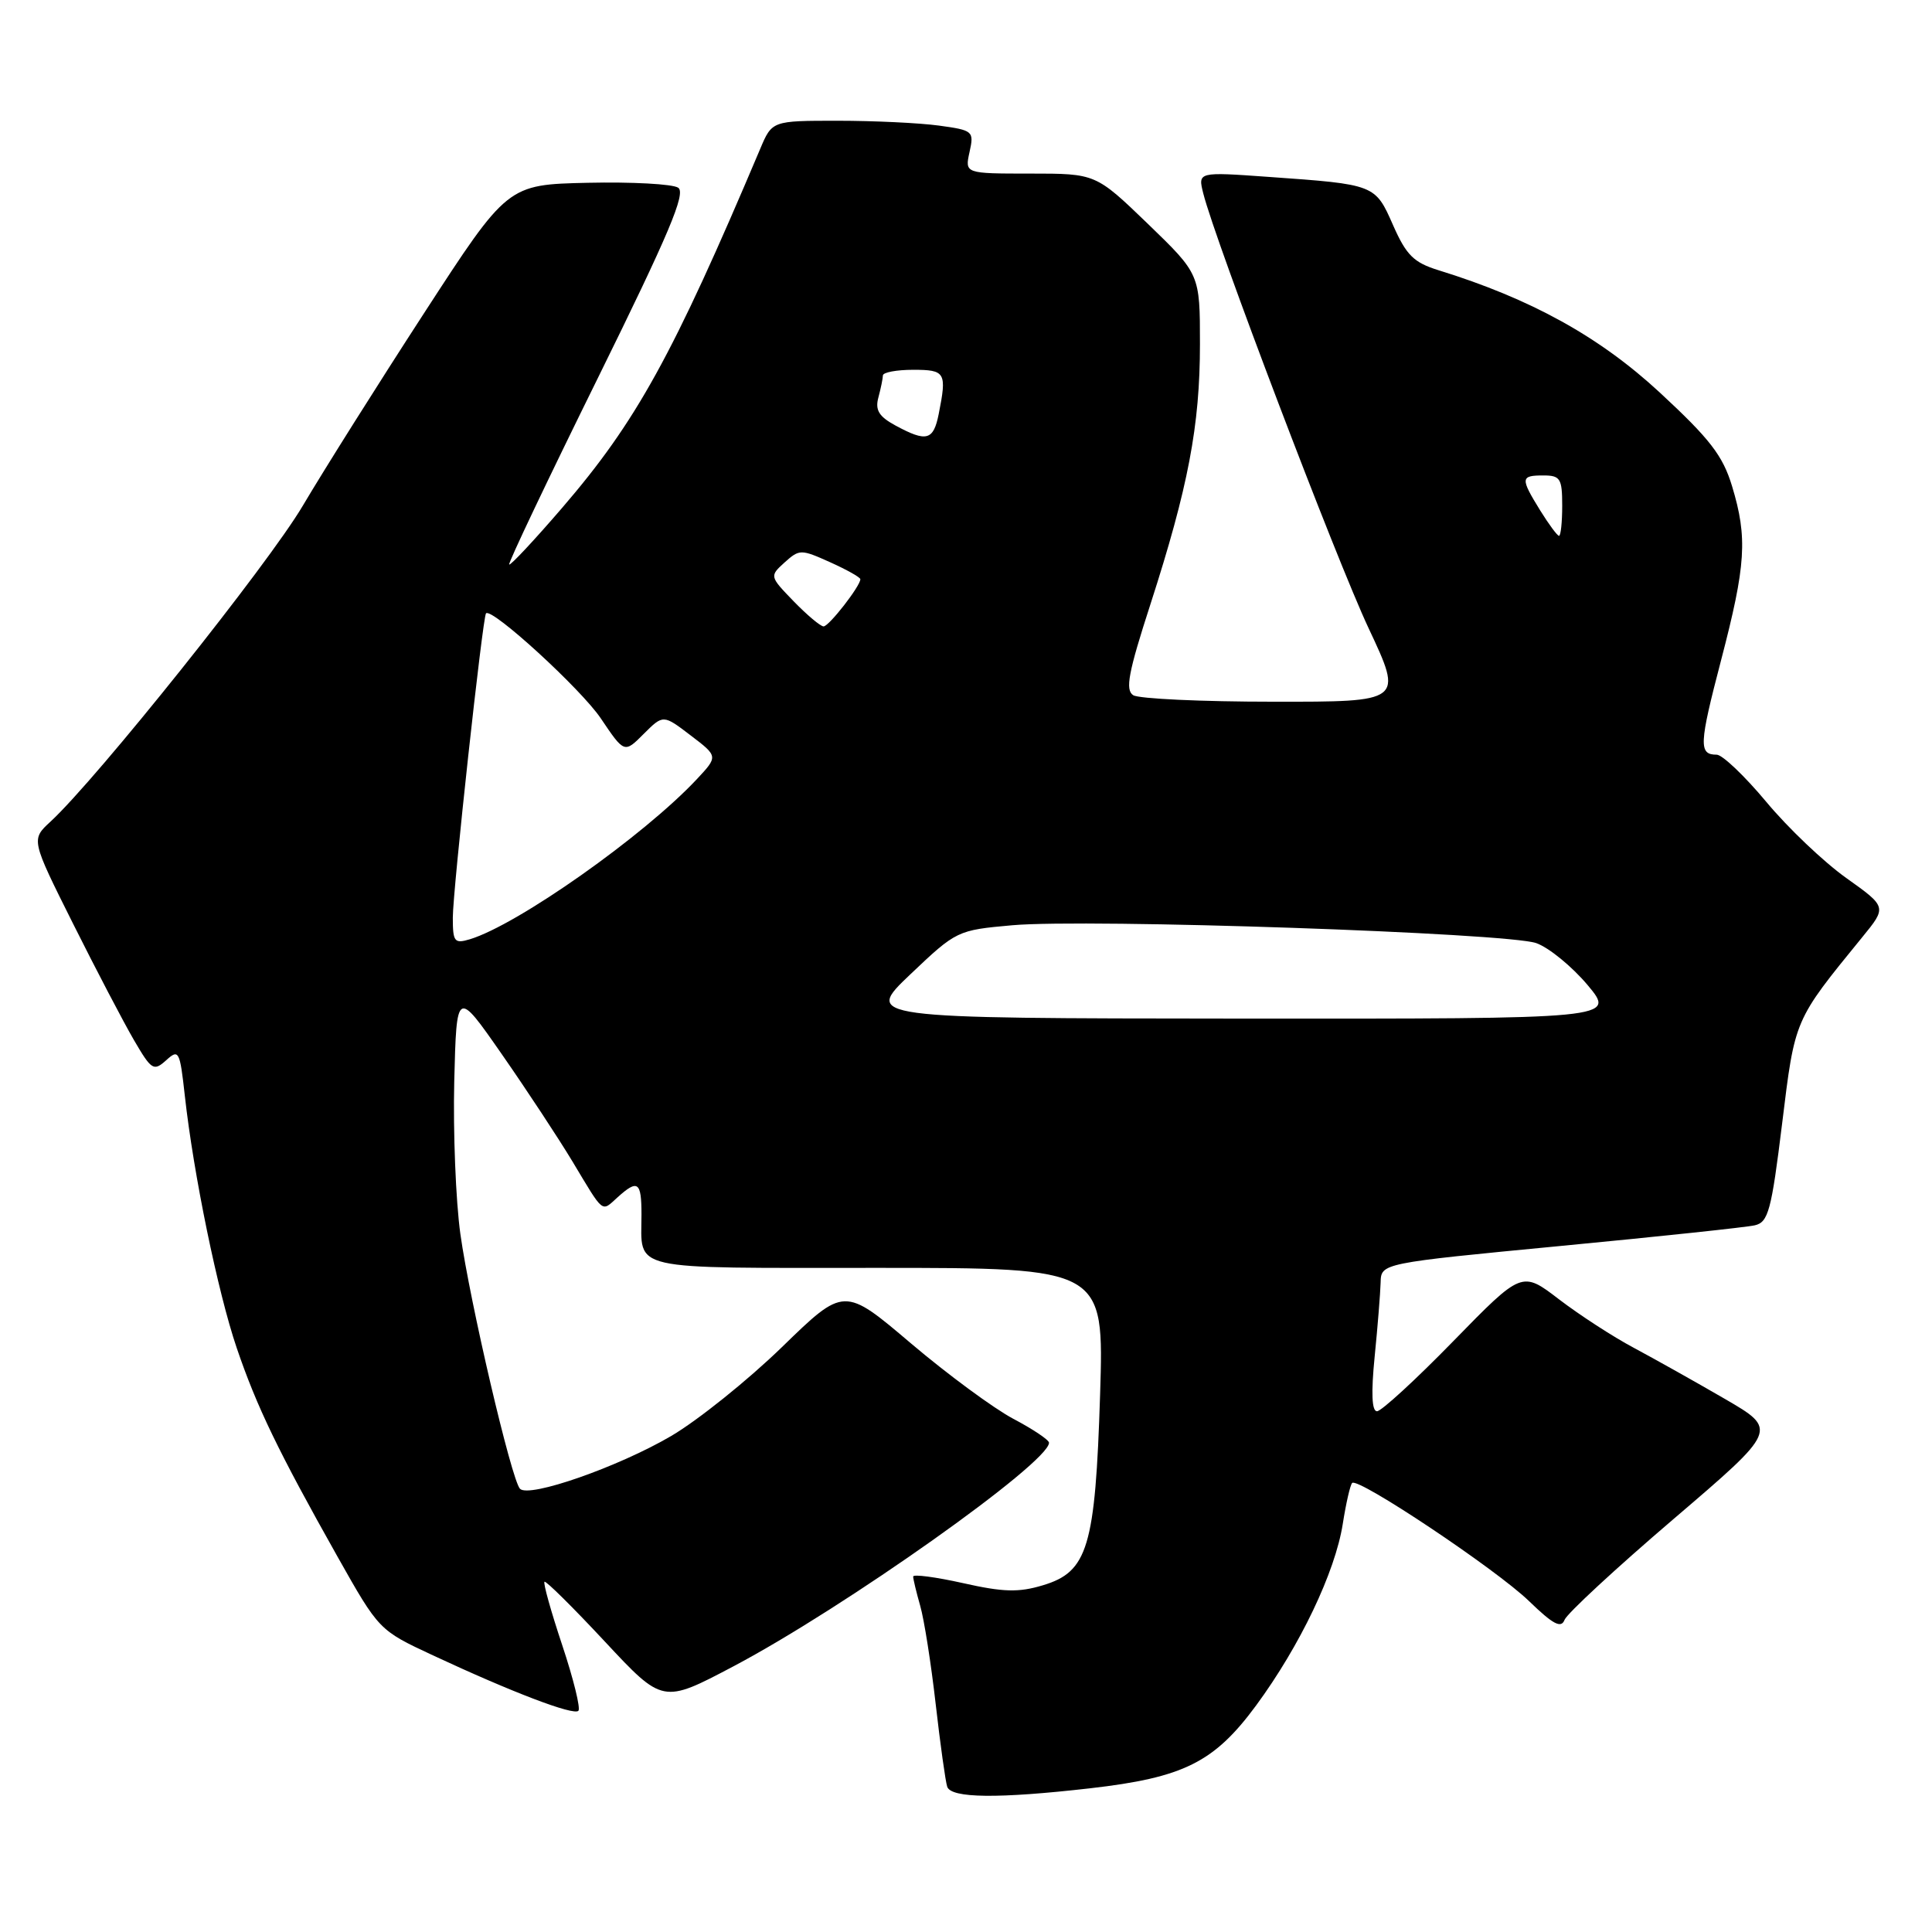 <?xml version="1.0" encoding="UTF-8" standalone="no"?>
<!DOCTYPE svg PUBLIC "-//W3C//DTD SVG 1.1//EN" "http://www.w3.org/Graphics/SVG/1.1/DTD/svg11.dtd" >
<svg xmlns="http://www.w3.org/2000/svg" xmlns:xlink="http://www.w3.org/1999/xlink" version="1.1" viewBox="0 0 256 256">
 <g >
 <path fill="currentColor"
d=" M 144.43 236.96 C 156.84 235.54 160.89 233.52 166.45 225.97 C 172.26 218.07 176.91 208.33 177.92 201.95 C 178.35 199.21 178.91 196.75 179.17 196.50 C 179.95 195.72 198.28 207.96 202.61 212.16 C 205.79 215.24 206.86 215.81 207.31 214.64 C 207.63 213.81 214.12 207.80 221.74 201.29 C 235.59 189.45 235.59 189.45 228.55 185.36 C 224.67 183.11 219.25 180.07 216.50 178.60 C 213.75 177.14 209.29 174.24 206.58 172.17 C 201.66 168.40 201.66 168.40 192.58 177.70 C 187.59 182.82 183.03 187.00 182.46 187.00 C 181.77 187.00 181.67 184.56 182.15 179.75 C 182.55 175.76 182.90 171.35 182.94 169.94 C 183.00 167.38 183.00 167.38 206.75 165.10 C 219.81 163.85 231.41 162.62 232.52 162.36 C 234.31 161.95 234.72 160.43 236.14 148.88 C 237.85 134.93 237.70 135.30 246.76 124.18 C 250.03 120.18 250.03 120.18 244.64 116.34 C 241.67 114.23 236.90 109.69 234.04 106.25 C 231.17 102.81 228.22 100.00 227.47 100.00 C 225.07 100.00 225.13 98.66 228.05 87.49 C 231.35 74.85 231.58 71.27 229.51 64.43 C 228.28 60.37 226.59 58.18 219.93 52.01 C 211.92 44.60 202.85 39.59 190.59 35.80 C 187.33 34.79 186.34 33.81 184.59 29.84 C 182.21 24.44 182.23 24.44 168.11 23.44 C 158.72 22.77 158.72 22.77 159.44 25.63 C 161.03 31.96 177.06 74.12 181.35 83.25 C 185.93 93.00 185.93 93.00 168.72 92.98 C 159.25 92.98 150.90 92.59 150.16 92.12 C 149.07 91.43 149.51 89.10 152.44 80.06 C 157.44 64.57 159.00 56.40 159.00 45.60 C 159.00 36.33 159.00 36.33 152.10 29.66 C 145.19 23.00 145.19 23.00 136.52 23.00 C 127.84 23.00 127.84 23.00 128.47 20.14 C 129.08 17.38 128.95 17.26 124.41 16.64 C 121.83 16.29 115.80 16.00 111.01 16.00 C 102.30 16.00 102.30 16.00 100.72 19.75 C 89.13 47.15 84.31 55.88 74.48 67.30 C 70.79 71.59 67.63 74.96 67.47 74.80 C 67.31 74.63 72.59 63.53 79.20 50.13 C 88.65 30.96 90.93 25.57 89.86 24.87 C 89.11 24.38 83.72 24.09 77.87 24.22 C 67.25 24.46 67.25 24.46 56.20 41.48 C 50.12 50.84 42.89 62.33 40.13 67.00 C 35.54 74.78 12.81 103.23 6.69 108.87 C 4.11 111.25 4.11 111.25 9.67 122.37 C 12.73 128.49 16.36 135.43 17.74 137.80 C 20.08 141.81 20.36 141.98 22.02 140.49 C 23.69 138.97 23.83 139.23 24.49 145.19 C 25.64 155.59 28.86 171.23 31.36 178.59 C 34.03 186.43 36.86 192.29 44.72 206.26 C 50.22 216.01 50.22 216.01 57.36 219.34 C 67.84 224.23 75.99 227.34 76.64 226.69 C 76.95 226.38 75.99 222.47 74.50 218.00 C 73.01 213.53 71.95 209.75 72.15 209.59 C 72.34 209.44 75.95 213.01 80.16 217.53 C 87.82 225.74 87.82 225.74 97.16 220.81 C 111.85 213.06 139.00 193.82 139.00 191.17 C 139.00 190.80 136.87 189.37 134.27 188.00 C 131.67 186.62 125.56 182.12 120.70 178.00 C 111.85 170.49 111.85 170.49 103.61 178.50 C 99.08 182.90 92.47 188.20 88.93 190.28 C 81.95 194.37 70.10 198.52 68.90 197.27 C 67.77 196.09 62.26 172.52 61.00 163.50 C 60.39 159.10 60.03 150.01 60.19 143.29 C 60.50 131.08 60.50 131.08 66.50 139.70 C 69.80 144.44 74.01 150.84 75.86 153.91 C 80.08 160.94 79.66 160.61 81.82 158.66 C 84.51 156.23 85.00 156.57 85.00 160.92 C 85.00 168.49 82.82 168.00 116.25 168.00 C 146.29 168.00 146.29 168.00 145.77 184.75 C 145.13 205.00 144.15 208.28 138.18 210.06 C 134.97 211.03 132.93 210.97 127.60 209.77 C 123.97 208.96 121.00 208.57 121.00 208.90 C 121.00 209.24 121.42 210.98 121.93 212.77 C 122.45 214.57 123.37 220.41 123.98 225.77 C 124.59 231.12 125.28 236.06 125.51 236.75 C 126.03 238.28 132.27 238.35 144.43 236.96 Z  M 120.64 129.09 C 126.73 123.31 126.85 123.25 134.14 122.60 C 144.16 121.71 199.75 123.61 203.57 124.97 C 205.25 125.57 208.31 128.08 210.37 130.53 C 214.10 135.00 214.10 135.00 164.30 134.97 C 114.50 134.93 114.50 134.93 120.64 129.09 Z  M 60.00 121.59 C 60.00 118.00 63.96 81.71 64.40 81.27 C 65.18 80.49 77.01 91.32 79.61 95.19 C 82.73 99.82 82.73 99.82 85.30 97.24 C 87.88 94.67 87.88 94.67 91.52 97.45 C 95.16 100.22 95.16 100.22 92.33 103.25 C 85.27 110.78 68.59 122.54 62.25 124.46 C 60.21 125.07 60.00 124.80 60.00 121.59 Z  M 105.17 79.68 C 101.96 76.36 101.96 76.35 103.97 74.52 C 105.93 72.76 106.13 72.76 110.00 74.50 C 112.20 75.49 114.00 76.50 114.00 76.75 C 114.00 77.66 109.84 83.00 109.13 83.00 C 108.72 83.00 106.94 81.50 105.17 79.68 Z  M 204.08 67.63 C 201.44 63.35 201.47 63.00 204.50 63.00 C 206.75 63.00 207.00 63.40 207.00 67.00 C 207.00 69.20 206.81 71.00 206.58 71.00 C 206.35 71.00 205.23 69.48 204.08 67.63 Z  M 118.65 56.38 C 116.46 55.19 115.94 54.34 116.39 52.67 C 116.71 51.48 116.98 50.16 116.99 49.75 C 116.99 49.34 118.80 49.00 121.00 49.00 C 125.28 49.00 125.48 49.35 124.38 54.88 C 123.68 58.37 122.77 58.61 118.65 56.38 Z "/>
</g>
</svg>